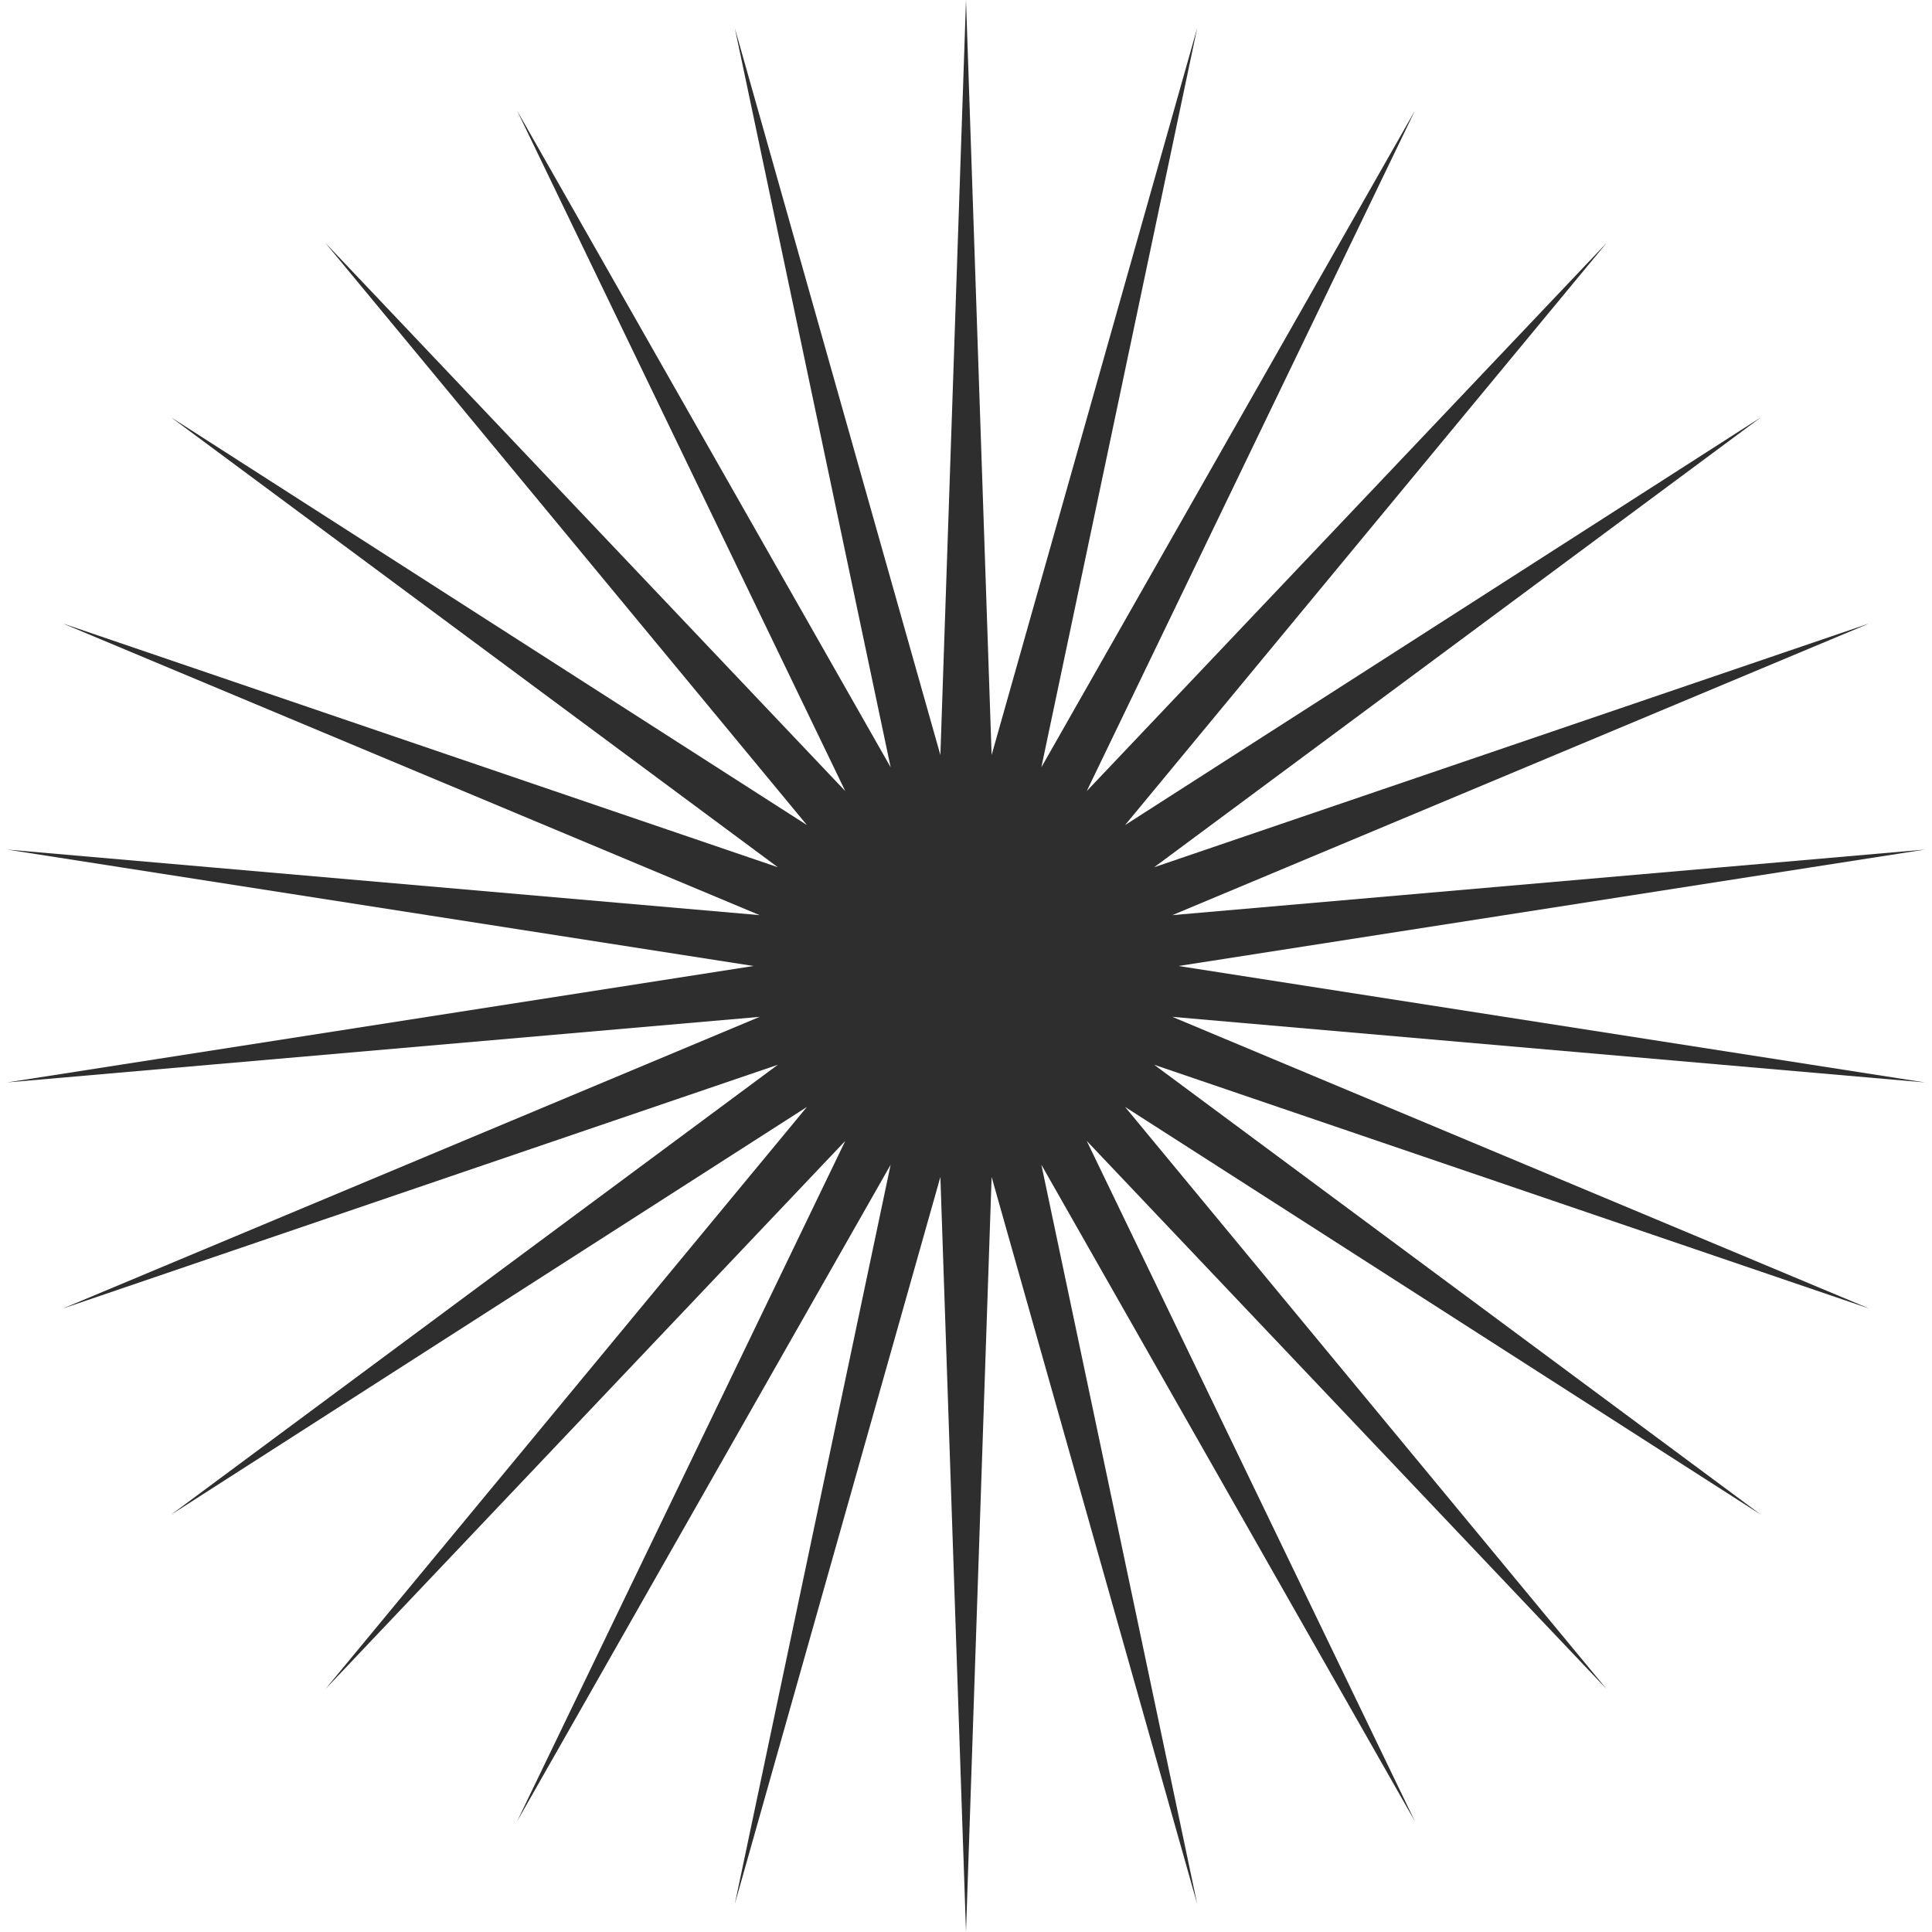 <svg  viewBox="0 0 158 158" fill="none" xmlns="http://www.w3.org/2000/svg">
<path d="M79 0L81.095 61.747L97.906 2.296L85.163 62.749L115.713 9.049L88.873 64.697L131.387 19.868L92.009 67.475L144.016 34.123L94.389 70.923L152.866 50.986L95.875 74.841L157.424 69.478L96.38 79L157.424 88.522L95.875 83.159L152.866 107.014L94.389 87.077L144.016 123.877L92.009 90.525L131.387 138.132L88.873 93.303L115.713 148.951L85.163 95.251L97.906 155.704L81.095 96.253L79 158L76.905 96.253L60.094 155.704L72.837 95.251L42.287 148.951L69.127 93.303L26.613 138.132L65.991 90.525L13.984 123.877L63.611 87.077L5.134 107.014L62.125 83.159L0.576 88.522L61.62 79L0.576 69.478L62.125 74.841L5.134 50.986L63.611 70.923L13.984 34.123L65.991 67.475L26.613 19.868L69.127 64.697L42.287 9.049L72.837 62.749L60.094 2.296L76.905 61.747L79 0Z" fill="#2E2E2E"/>
</svg>
